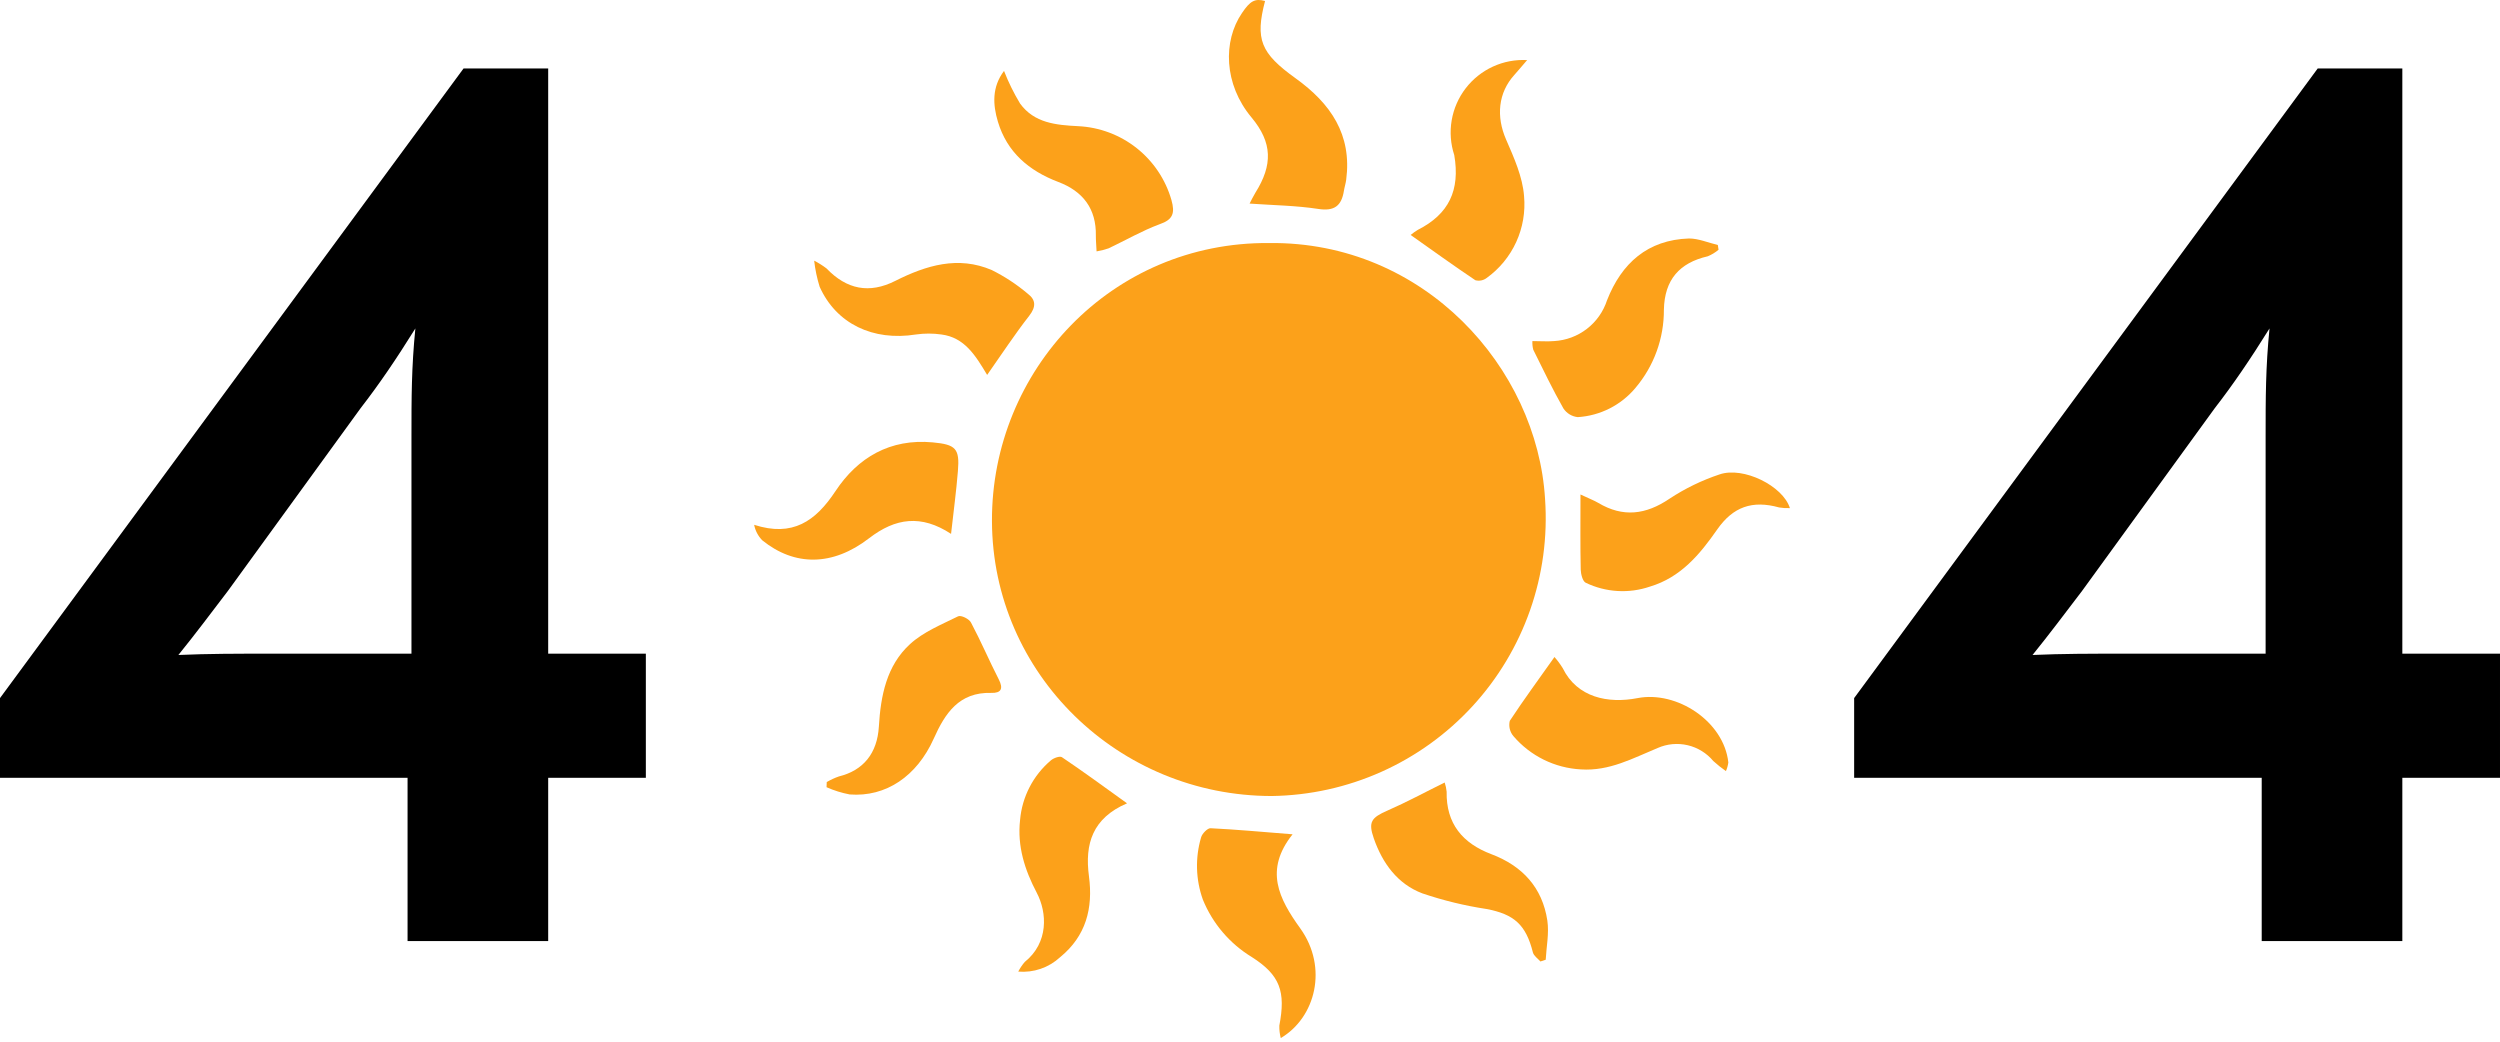 <svg width="451" height="188" viewBox="0 0 451 188" fill="inherit" xmlns="http://www.w3.org/2000/svg">
<path d="M98.893 117.923V12.353H83.624L0 125.935V140.31H73.524V169.766H98.893V140.31H116.511V117.923H98.893ZM74.228 117.923H48.155C42.752 117.923 37.584 117.923 32.181 118.159C35.235 114.388 38.054 110.618 41.108 106.612L65.067 73.621C68.356 69.38 71.41 64.902 74.933 59.247C74.228 66.316 74.228 71.736 74.228 78.805V117.923Z" fill="inherit"/>
<path d="M433.381 117.923V12.353H418.113L334.488 125.935V140.31H408.012V169.766H433.381V140.31H450.999V117.923H433.381ZM408.717 117.923H382.643C377.24 117.923 372.072 117.923 366.67 118.159C369.723 114.388 372.542 110.618 375.596 106.612L399.556 73.621C402.844 69.38 405.898 64.902 409.421 59.247C408.717 66.316 408.717 71.736 408.717 78.805V117.923Z" fill="inherit"/>
<path d="M228.992 43.845C256.926 43.539 277.305 66.343 278.729 90.017C279.201 96.815 278.283 103.638 276.029 110.069C273.774 116.5 270.232 122.404 265.619 127.419C261.005 132.435 255.418 136.456 249.197 139.239C242.976 142.021 236.253 143.505 229.439 143.601C201.776 143.601 179.044 121.574 178.95 94.005C178.844 66.884 200.459 43.586 228.992 43.845Z" fill="#FCA11A"/>
<path d="M276.445 61.53C277.857 61.53 279.116 61.636 280.363 61.53C282.509 61.408 284.569 60.641 286.271 59.328C287.974 58.016 289.241 56.22 289.906 54.176C292.53 47.481 297.236 43.269 304.696 43.022C306.414 43.022 308.167 43.786 309.897 44.198L310.026 45.057C309.444 45.547 308.789 45.944 308.085 46.234C302.978 47.41 300.284 50.458 300.166 55.859C300.196 61.027 298.377 66.035 295.036 69.978C293.751 71.518 292.166 72.779 290.378 73.685C288.59 74.592 286.635 75.124 284.635 75.25C284.111 75.197 283.606 75.029 283.156 74.756C282.706 74.483 282.323 74.113 282.034 73.673C280.081 70.225 278.351 66.613 276.598 63.083C276.468 62.576 276.417 62.053 276.445 61.53Z" fill="#FCA11A"/>
<path d="M228.216 0.18C226.404 7.111 227.416 9.593 233.723 14.123C240.03 18.653 243.924 24.278 242.854 32.42C242.771 33.091 242.548 33.75 242.442 34.42C242.018 37.115 240.736 38.15 237.806 37.691C233.817 37.08 229.746 37.032 225.427 36.727C225.733 36.15 226.063 35.432 226.475 34.762C229.616 29.749 229.569 25.748 225.769 21.183C220.768 15.194 220.591 7.416 224.051 2.357C225.533 0.145 226.404 -0.314 228.216 0.18Z" fill="#FCA11A"/>
<path d="M280.423 118.527C280.979 119.152 281.479 119.825 281.917 120.539C284.518 125.834 290.083 126.975 295.413 125.939C302.473 124.575 310.992 130.105 311.792 137.553C311.719 138.088 311.573 138.611 311.357 139.106C310.561 138.553 309.802 137.947 309.086 137.294C307.893 135.864 306.268 134.862 304.455 134.437C302.642 134.013 300.741 134.189 299.037 134.941C294.578 136.776 290.342 139.141 285.188 138.8C282.86 138.675 280.581 138.079 278.49 137.048C276.398 136.016 274.538 134.571 273.022 132.799C272.703 132.424 272.478 131.98 272.363 131.501C272.249 131.023 272.249 130.524 272.363 130.046C274.869 126.234 277.599 122.527 280.423 118.527Z" fill="#FCA11A"/>
<path d="M285.117 89.205C286.706 89.958 287.553 90.264 288.329 90.723C292.789 93.382 296.907 92.864 301.178 89.969C303.986 88.117 307.024 86.642 310.215 85.581C314.486 84.11 321.652 87.651 322.899 91.664C322.25 91.692 321.599 91.652 320.958 91.546C316.11 90.193 312.627 91.44 309.78 95.523C306.65 100.018 303.202 104.16 297.66 105.819C293.852 107.123 289.684 106.873 286.059 105.125C285.494 104.842 285.188 103.548 285.164 102.771C285.07 98.524 285.117 94.323 285.117 89.205Z" fill="#FCA11A"/>
<path d="M275.505 10.829C274.328 12.194 273.787 12.852 273.222 13.476C270.245 16.735 269.893 21.03 271.693 25.16C273.117 28.431 274.681 31.902 274.94 35.385C275.197 38.221 274.708 41.075 273.524 43.665C272.339 46.255 270.5 48.491 268.186 50.152C267.9 50.37 267.568 50.519 267.215 50.589C266.862 50.658 266.498 50.645 266.151 50.552C262.256 47.94 258.456 45.198 254.479 42.386C254.888 42.051 255.321 41.744 255.773 41.468C261.374 38.633 263.433 34.326 262.35 27.984C261.686 25.96 261.526 23.805 261.884 21.704C262.242 19.605 263.108 17.624 264.405 15.934C265.703 14.245 267.393 12.898 269.33 12.01C271.266 11.122 273.39 10.721 275.517 10.841L275.505 10.829Z" fill="#FCA11A"/>
<path d="M178.08 67.637C175.973 64.107 173.997 60.883 169.843 60.342C168.313 60.122 166.76 60.122 165.231 60.342C157.477 61.577 150.852 58.4 147.863 51.729C147.387 50.194 147.056 48.618 146.875 47.022C147.655 47.424 148.399 47.893 149.099 48.422C152.735 52.211 156.806 53.047 161.512 50.67C167.101 47.858 172.844 46.116 178.915 48.717C181.248 49.878 183.433 51.316 185.422 52.999C186.881 54.105 186.928 55.353 185.657 56.988C183.08 60.283 180.762 63.825 178.08 67.637Z" fill="#FCA11A"/>
<path d="M233.181 150.508C228.05 156.956 230.686 162.086 234.581 167.498C239.629 174.558 237.322 183.571 231.051 187.266C230.859 186.533 230.772 185.776 230.792 185.019C231.969 178.876 230.933 175.911 225.827 172.652C221.842 170.232 218.744 166.593 216.99 162.274C215.705 158.671 215.594 154.754 216.672 151.084C216.837 150.402 217.849 149.378 218.378 149.413C223.003 149.637 227.65 150.072 233.181 150.508Z" fill="#FCA11A"/>
<path d="M149.145 141.083C149.839 140.674 150.572 140.335 151.333 140.071C155.734 138.988 158.252 135.917 158.546 131.093C158.876 125.528 159.923 120.08 164.17 116.197C166.582 113.985 169.854 112.667 172.842 111.184C173.36 110.926 174.878 111.655 175.195 112.361C176.972 115.703 178.455 119.197 180.184 122.574C181.055 124.269 180.573 125.057 178.82 124.998C173.007 124.833 170.489 128.681 168.453 133.235C165.406 140.047 159.805 143.824 153.286 143.318C151.848 143.046 150.447 142.607 149.109 142.012L149.145 141.083Z" fill="#FCA11A"/>
<path d="M197.823 45.351C197.764 44.069 197.681 43.292 197.693 42.527C197.787 37.633 195.34 34.491 190.904 32.82C185.621 30.808 181.667 27.466 180.02 21.948C179.102 18.877 178.926 15.712 181.126 12.794C181.92 14.834 182.889 16.802 184.02 18.677C186.574 22.207 190.527 22.56 194.481 22.76C198.331 22.941 202.027 24.324 205.05 26.715C208.072 29.107 210.269 32.386 211.33 36.091C211.989 38.444 211.624 39.621 209.177 40.456C206.012 41.633 203.059 43.351 199.999 44.798C199.292 45.048 198.563 45.233 197.823 45.351V45.351Z" fill="#FCA11A"/>
<path d="M277.894 173.452C277.423 172.923 276.717 172.452 276.541 171.84C275.282 166.816 273.152 164.922 268.14 163.98C264.217 163.382 260.355 162.441 256.597 161.168C252.114 159.474 249.396 155.732 247.831 151.237C246.807 148.284 247.372 147.507 250.302 146.225C253.749 144.719 257.067 142.918 260.621 141.165C260.8 141.703 260.919 142.26 260.974 142.824C260.868 148.59 263.845 152.131 269.046 154.096C274.646 156.214 278.247 160.121 279.141 166.075C279.482 168.428 278.965 170.781 278.847 173.135L277.894 173.452Z" fill="#FCA11A"/>
<path d="M171.572 96.312C166.183 92.782 161.547 93.429 156.781 97.1C150.192 102.183 143.332 102.171 137.52 97.477C136.763 96.709 136.251 95.734 136.049 94.676C142.979 96.912 147.121 94.052 150.733 88.581C154.757 82.51 160.594 79.097 168.254 79.803C172.419 80.192 173.148 80.898 172.807 84.981C172.513 88.652 172.019 92.264 171.572 96.312Z" fill="#FCA11A"/>
<path d="M203.318 144.919C197.082 147.59 195.67 152.237 196.446 158.062C197.223 163.886 195.893 168.887 191.234 172.687C190.225 173.619 189.033 174.329 187.735 174.775C186.436 175.221 185.059 175.391 183.691 175.276C184.014 174.652 184.409 174.067 184.868 173.535C189.186 170.064 188.927 164.651 187.021 161.039C184.856 156.92 183.491 152.638 184.021 147.931C184.381 143.748 186.382 139.878 189.586 137.165C190.081 136.741 191.198 136.341 191.575 136.6C195.387 139.165 199.105 141.895 203.318 144.919Z" fill="#FCA11A"/>
</svg>
